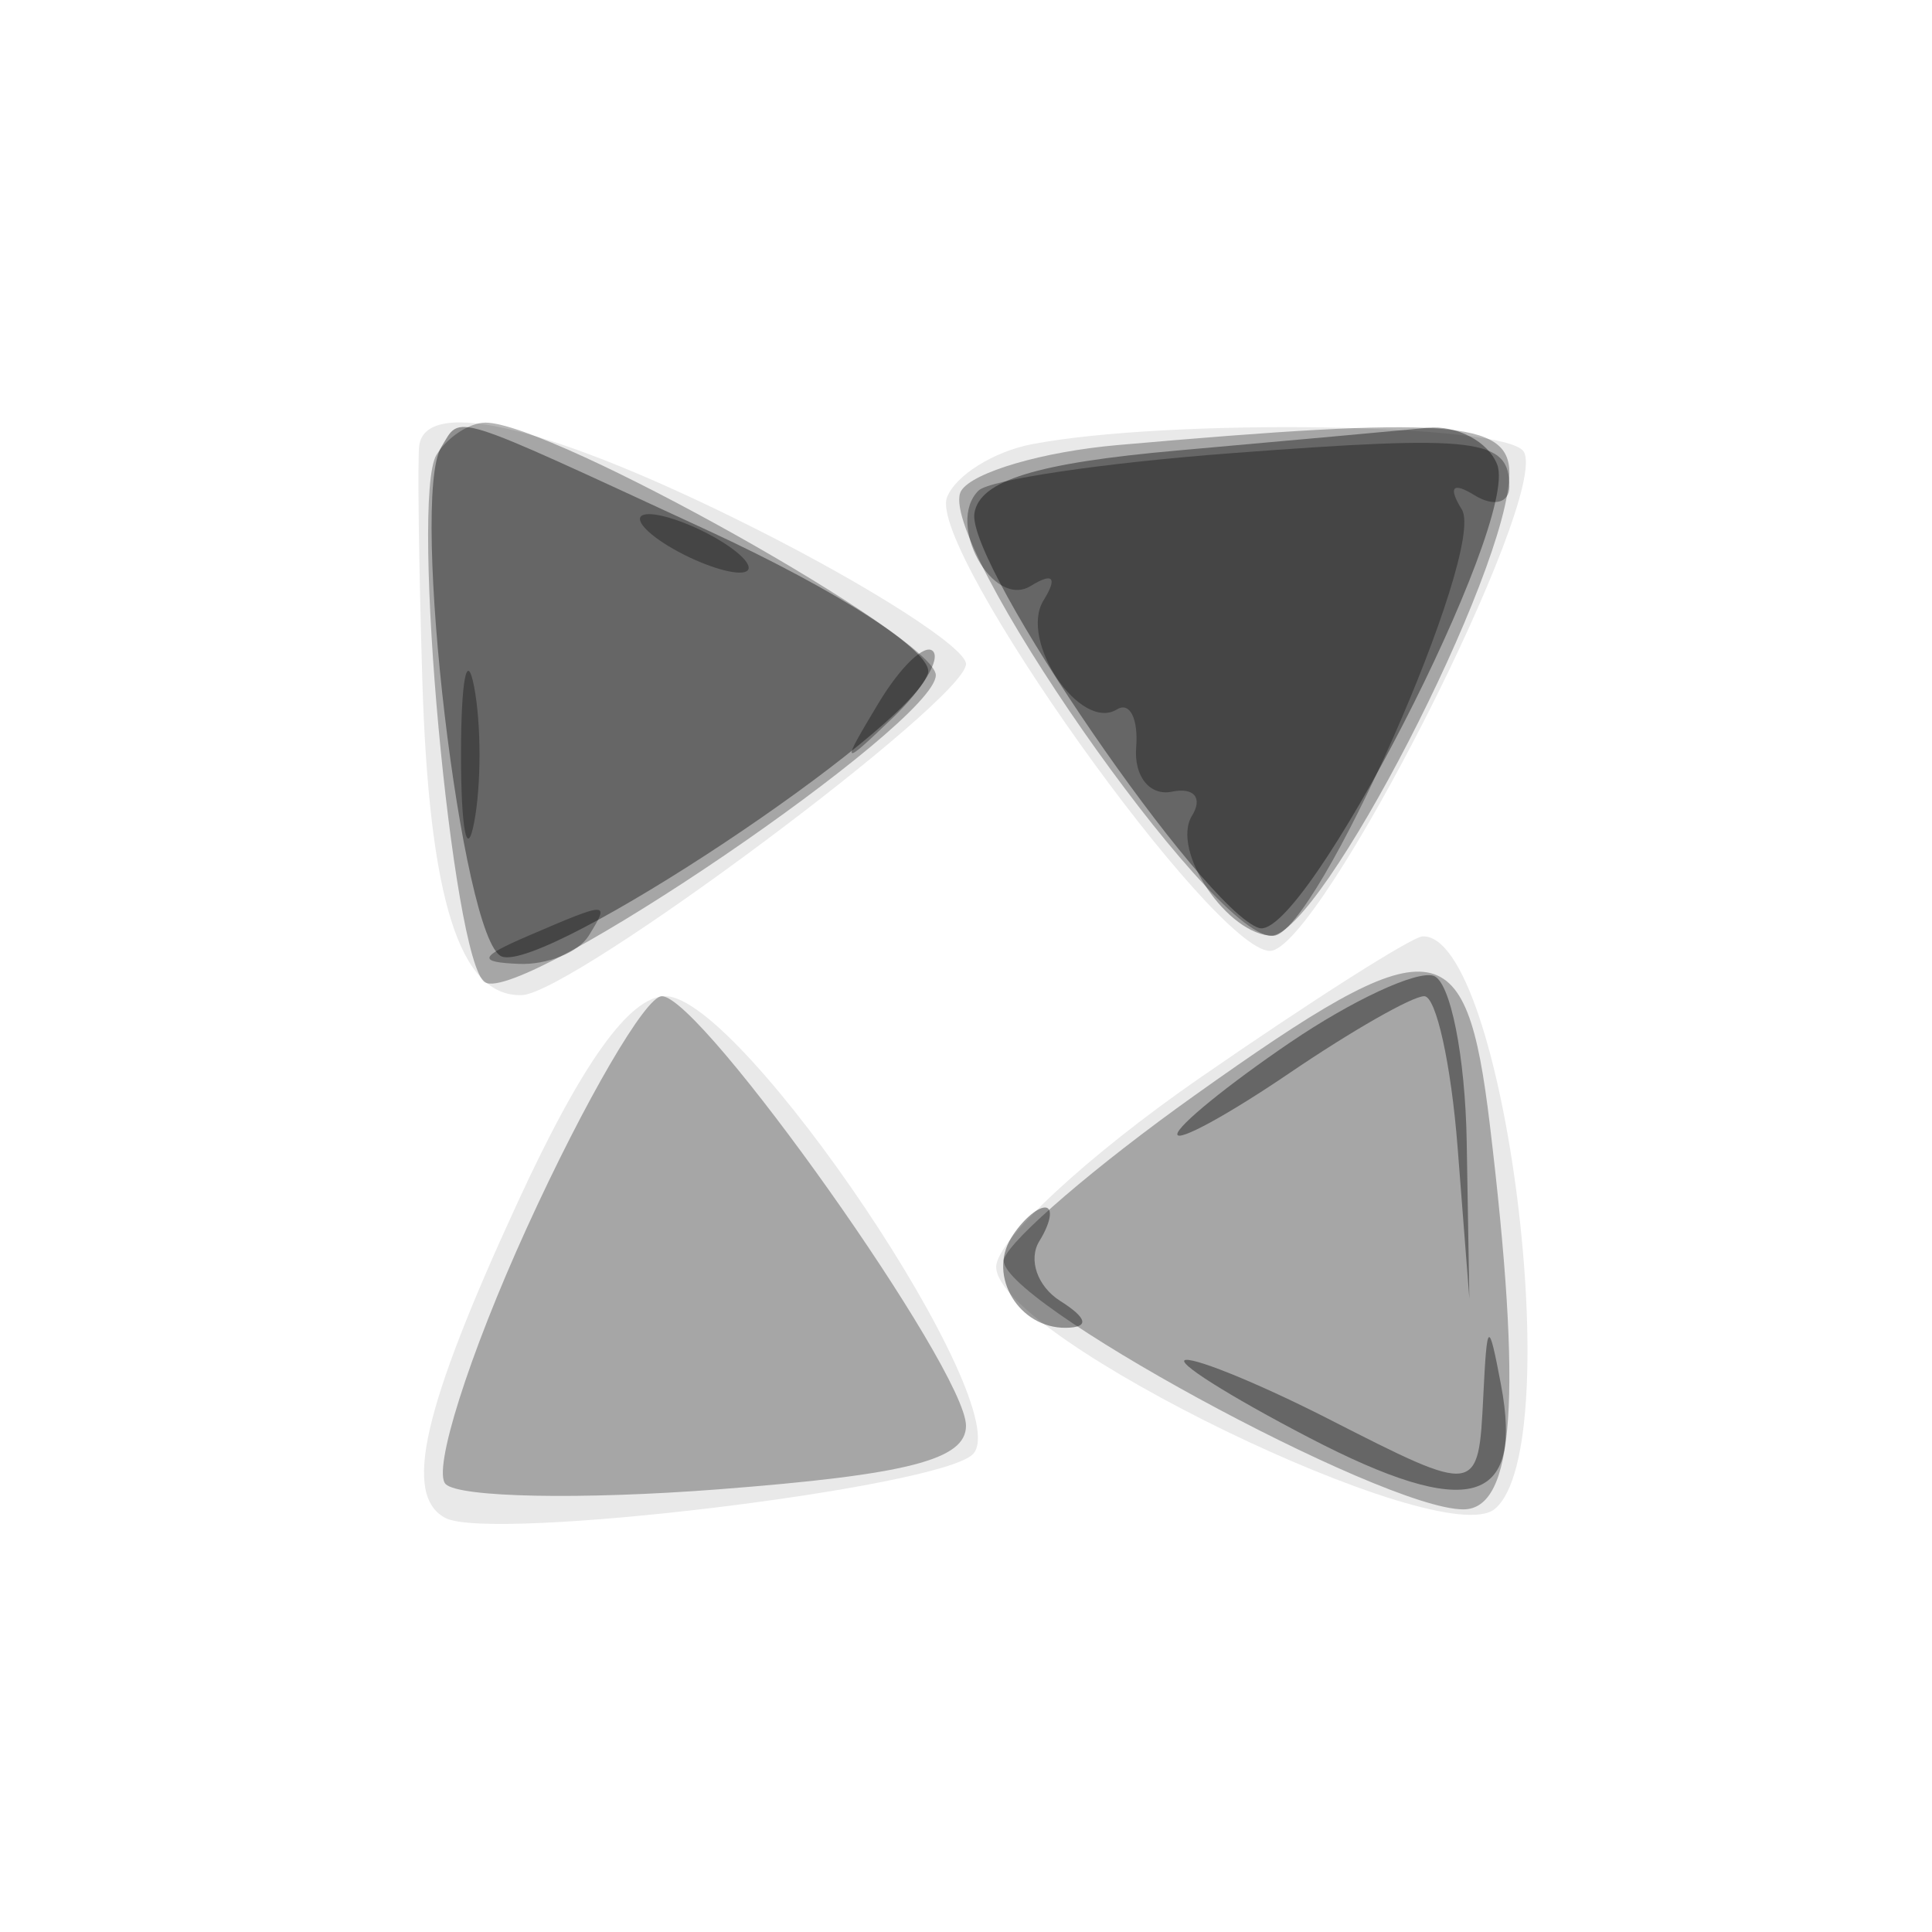 <svg xmlns="http://www.w3.org/2000/svg" width="64" height="64" fill="#000000"><path fill-opacity=".086" fill-rule="evenodd" d="M13.889 14.75c-.061.412-.016 3.9.1 7.75.22 7.299 1.236 10.524 3.296 10.465C18.958 32.918 32 23.194 32 21.995c0-.534-3.139-2.551-6.975-4.482-6.639-3.344-10.894-4.399-11.136-2.763m20.3-.036c-1.271.243-2.54 1.036-2.819 1.764C30.713 18.19 40.191 31.5 42.069 31.5c1.641 0 9.306-15.084 8.405-16.541-.582-.943-11.755-1.11-16.285-.245m5.561 20.991C36.038 38.272 33 41.09 33 41.967c0 2.326 14.749 9.486 16.517 8.019 2.463-2.044.321-19.047-2.389-18.968-.346.01-3.666 2.119-7.378 4.687M17.148 39.83c-3.149 6.831-3.807 9.699-2.398 10.453 1.496.801 16.36-.993 17.476-2.109C33.747 46.653 24.584 33 22.042 33c-1.183 0-2.76 2.201-4.894 6.83"/><path fill-opacity=".288" fill-rule="evenodd" d="M14.461 15.064c-.887 1.434.525 16.809 1.604 17.476C17.296 33.301 31 23.966 31 22.366 31 21.131 18.286 14 16.084 14c-.531 0-1.262.479-1.623 1.064m22.555-.32c-2.466.216-4.794.897-5.174 1.512-.941 1.522 8.256 14.733 10.26 14.739C43.755 31 50 18.883 50 15.67c0-1.74-2.061-1.887-12.984-.926m2.561 21.54c-3.257 2.319-6.1 4.757-6.317 5.419C32.848 42.955 45.767 50 48.475 50c1.699 0 1.958-3.754.877-12.75-.784-6.528-1.816-6.63-9.775-.966m-22.126 4.392c-1.924 4.223-3.134 8.041-2.689 8.486s4.505.523 9.023.175c6.287-.485 8.215-.98 8.215-2.108C32 45.372 23.239 33 21.924 33c-.536 0-2.549 3.454-4.473 7.676"/><path fill-opacity=".385" fill-rule="evenodd" d="M14.621 14.804c-1.054 1.705.684 16.376 2 16.881 1.44.552 13.49-7.449 14.118-9.375.221-.68-2.917-2.718-7.316-4.75-8.666-4.004-8.133-3.837-8.802-2.756m24.388.119c-4.684.416-6.558.995-6.73 2.077-.27 1.696 7.575 13.133 9.424 13.74 1.49.489 8.638-13.408 7.895-15.346-.295-.767-1.337-1.316-2.317-1.221-.979.095-4.702.432-8.272.75m3.729 19.609C40.682 35.929 39 37.297 39 37.572s1.679-.641 3.732-2.036S46.786 33 47.18 33c.393 0 .891 2.253 1.105 5.006l.389 5.005-.087-5.177c-.048-2.847-.542-5.326-1.099-5.509s-2.694.81-4.75 2.207M33.5 41c-.788 1.276.259 3.005 1.809 2.985.783-.01.719-.315-.187-.889-.758-.48-1.069-1.373-.691-1.984.378-.612.462-1.112.187-1.112s-.778.45-1.118 1m15.636 5.25c-.162 3.284-.167 3.285-5.136.75-2.156-1.1-4.276-1.979-4.71-1.953-.435.025 1.401 1.186 4.08 2.58 5.286 2.75 7.11 2.244 6.351-1.762-.412-2.171-.46-2.139-.585.385"/><path fill-opacity=".324" fill-rule="evenodd" d="M40.786 15.013c-4.243.32-8.011.879-8.374 1.241-1.09 1.091.474 3.935 1.735 3.155.738-.456.892-.28.421.48-.824 1.334 1.216 4.362 2.432 3.611.426-.263.712.304.637 1.261-.076.962.455 1.616 1.187 1.464.729-.151 1.027.206.664.794C38.77 28.181 40.672 31 42.175 31c1.428 0 7.082-12.775 6.25-14.122-.462-.747-.306-.923.42-.473.635.392 1.155.263 1.155-.287 0-1.596-1.047-1.721-9.214-1.105M22 18c.825.533 1.95.969 2.5.969s.325-.436-.5-.969-1.95-.969-2.5-.969-.325.436.5.969m-6.728 7c0 2.475.195 3.488.434 2.25.238-1.238.238-3.262 0-4.5-.239-1.238-.434-.225-.434 2.25M29.1 23.295c-1.265 2.107-1.243 2.128.479.479.991-.95 1.587-1.942 1.324-2.205s-1.074.514-1.803 1.726M17.5 31c-1.63.701-1.688.872-.309.93.93.038 1.969-.38 2.309-.93.711-1.15.676-1.15-2 0"/></svg>